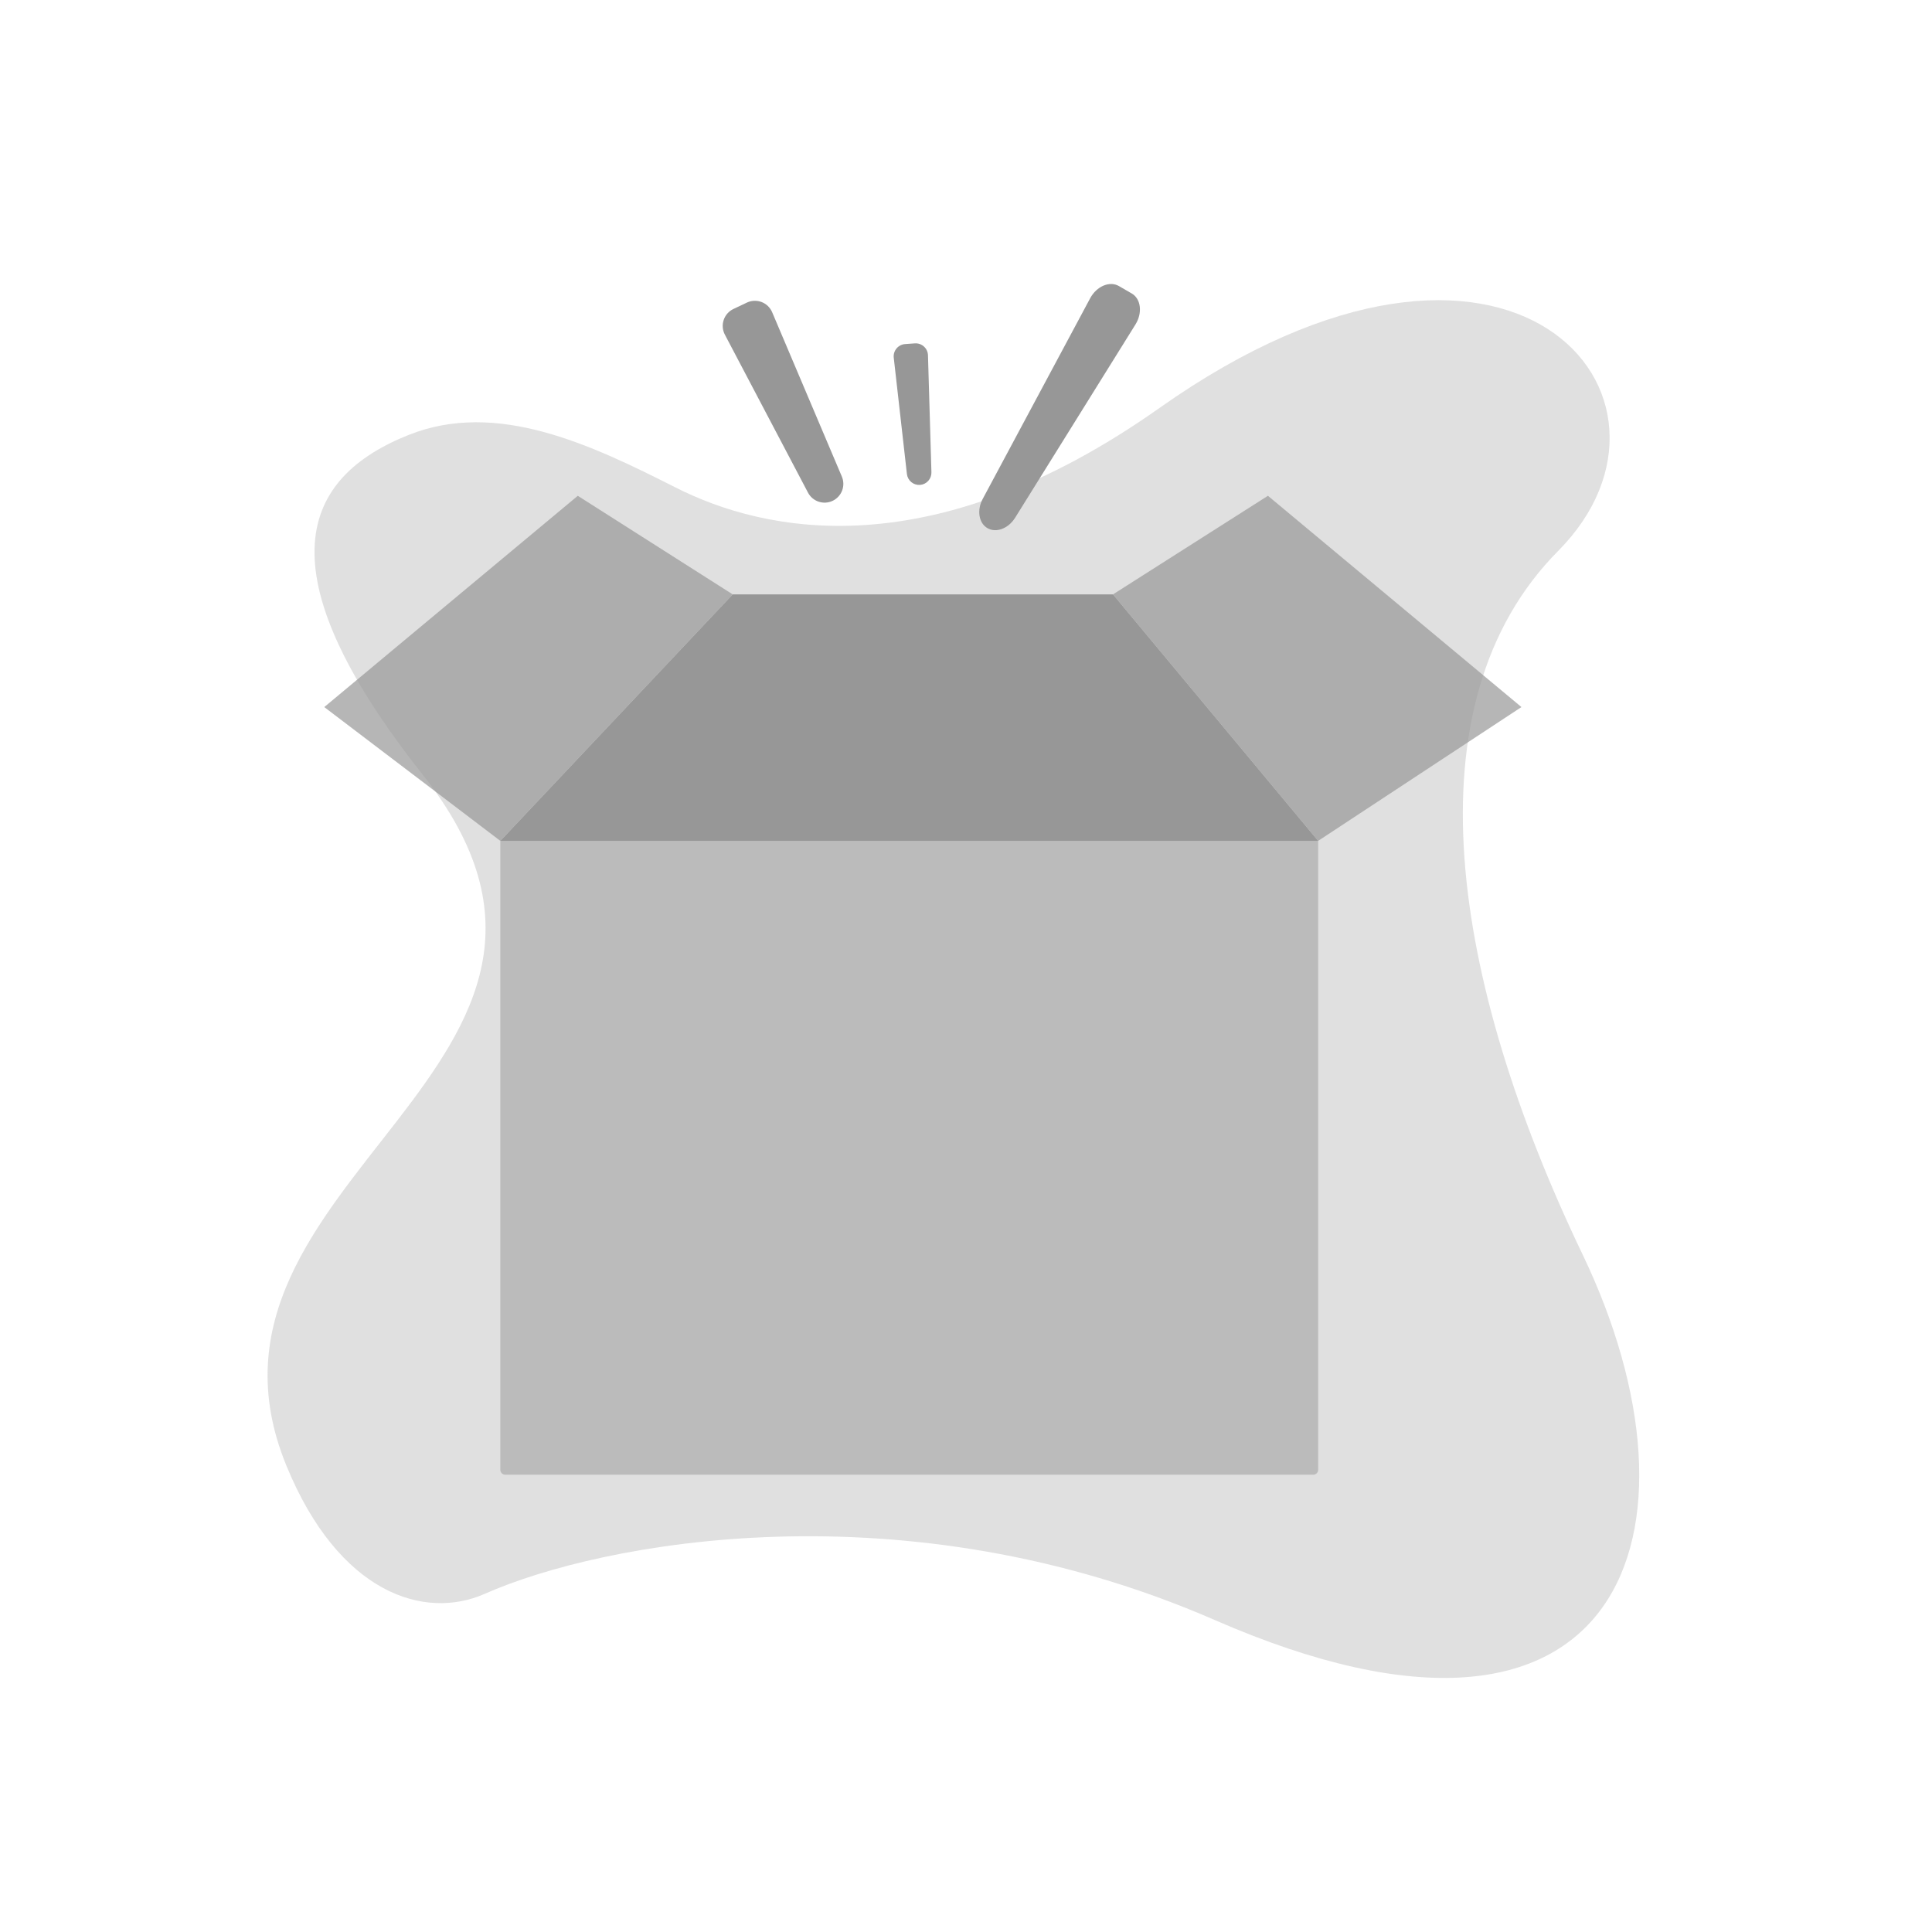 <svg width="200" height="200" viewBox="0 0 200 200" fill="none" xmlns="http://www.w3.org/2000/svg">
    <path d="M29.643 151.713C35.083 164.988 43.953 167.751 50.19 164.988C62.25 159.644 93.58 153.674 125.757 167.708C168.373 186.296 177.44 158.252 163.839 129.884C150.239 101.517 145.628 72.829 161.308 57.024C176.987 41.219 156.469 16.494 120.031 42.231C96.484 58.863 79.203 55.16 69.923 50.458C61.177 46.026 51.45 41.394 42.337 45.011C31.28 49.4 26.923 58.916 43.746 80.176C67.587 110.302 17.449 121.958 29.643 151.713Z" fill="#979797" fill-opacity="0.3"/>
    <path d="M51.793 87.046H136.456V152.157C136.456 152.289 136.403 152.417 136.31 152.51C136.216 152.604 136.089 152.657 135.956 152.657H52.293C52.16 152.657 52.033 152.604 51.94 152.51C51.846 152.417 51.793 152.289 51.793 152.157V87.046Z" fill="#979797" fill-opacity="0.5"/>
    <path d="M115.217 61.531H75.85L51.793 87.046H136.456L115.217 61.531Z" fill="#979797"/>
    <path d="M59.812 51.325L75.85 61.531L51.793 87.046L33.568 73.195L59.812 51.325Z" fill="#979797" fill-opacity="0.7"/>
    <path d="M131.255 51.325L115.217 61.531L136.456 87.046L157.499 73.195L131.255 51.325Z" fill="#979797" fill-opacity="0.7"/>
    <path d="M86.193 51.846C86.645 51.632 86.998 51.251 87.176 50.782C87.354 50.314 87.344 49.795 87.148 49.334L79.934 32.322C79.831 32.081 79.681 31.863 79.493 31.681C79.305 31.5 79.081 31.358 78.837 31.265C78.592 31.172 78.331 31.129 78.069 31.14C77.808 31.15 77.551 31.213 77.315 31.325L75.925 31.985C75.688 32.097 75.477 32.255 75.303 32.451C75.13 32.647 74.997 32.876 74.915 33.125C74.832 33.373 74.8 33.635 74.821 33.896C74.843 34.157 74.916 34.411 75.038 34.643L83.643 50.996C83.876 51.44 84.272 51.776 84.747 51.934C85.222 52.092 85.74 52.061 86.193 51.846Z" fill="#979797"/>
    <path d="M95.239 50.197C95.566 50.174 95.872 50.025 96.092 49.781C96.312 49.538 96.43 49.218 96.421 48.89L96.064 36.779C96.059 36.607 96.019 36.438 95.948 36.282C95.876 36.127 95.773 35.987 95.645 35.872C95.518 35.757 95.369 35.669 95.207 35.612C95.044 35.557 94.873 35.534 94.701 35.546L93.695 35.618C93.524 35.63 93.357 35.677 93.204 35.755C93.052 35.833 92.916 35.942 92.807 36.074C92.697 36.206 92.615 36.358 92.566 36.523C92.517 36.687 92.501 36.86 92.521 37.03L93.883 49.07C93.92 49.397 94.082 49.696 94.334 49.906C94.587 50.116 94.911 50.22 95.239 50.197V50.197Z" fill="#979797"/>
    <path d="M102.222 54.674C103.123 55.195 104.387 54.717 105.089 53.59L117.545 33.585C118.289 32.39 118.113 30.934 117.158 30.381L115.826 29.611C114.87 29.058 113.52 29.632 112.855 30.873L101.73 51.648C101.104 52.819 101.321 54.153 102.222 54.674Z" fill="#979797"/>
</svg>
